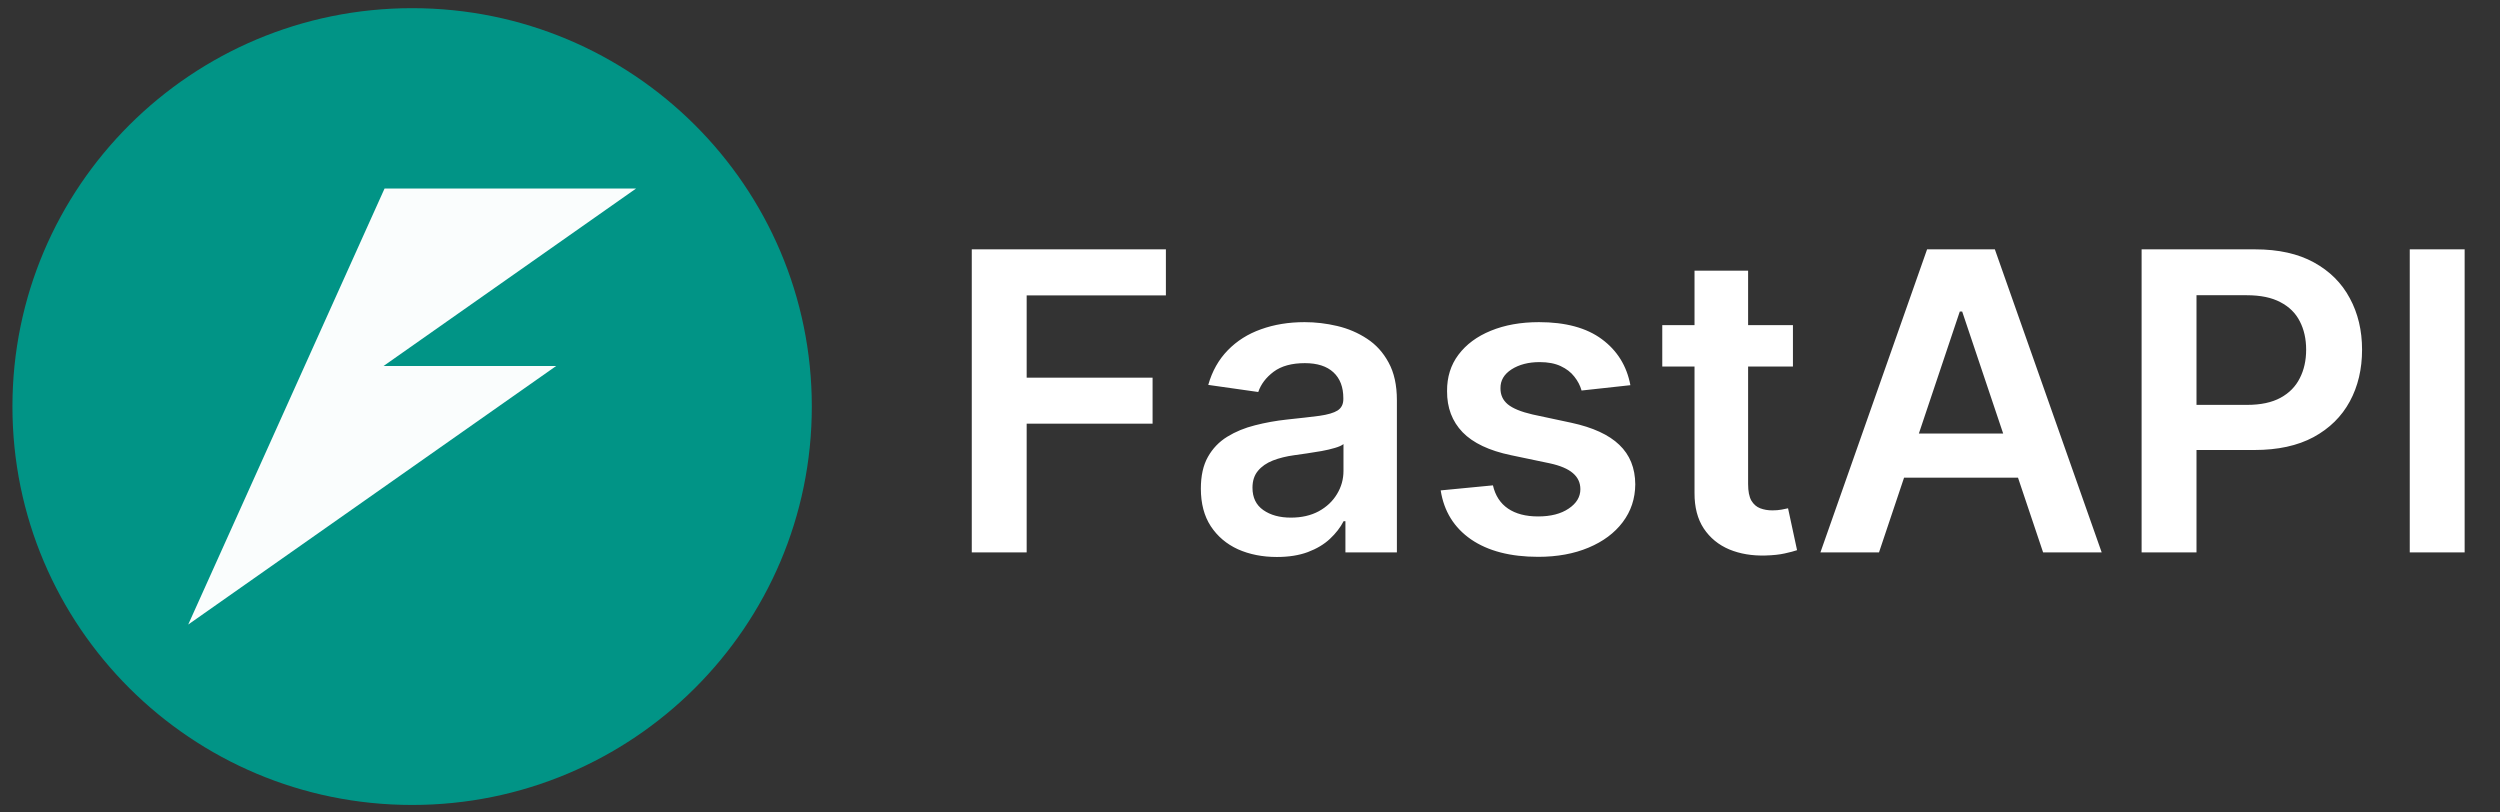 <svg width="120" height="39" viewBox="0 0 120 39" fill="none" xmlns="http://www.w3.org/2000/svg">
<rect x="0" y="0" width="120" height="39" fill="#333333" stroke="none"/>
<path d="M19.782 38.638C30.377 38.638 38.967 30.076 38.967 19.515C38.967 8.953 30.377 0.392 19.782 0.392C9.186 0.392 0.597 8.953 0.597 19.515C0.597 30.076 9.186 38.638 19.782 38.638Z" fill="#009688" fill-opacity="0.98"/>
<path d="M18.458 9.051L14.622 17.569L12.87 21.461L9.034 29.979L26.694 17.569H18.408L30.529 9.051H18.458Z" fill="white" fill-opacity="0.98"/>
<path d="M46.645 26.515V11.969H55.963V14.178H49.28V18.127H55.324V20.336H49.28V26.515H46.645ZM61.291 26.735C60.6 26.735 59.977 26.612 59.423 26.366C58.874 26.115 58.438 25.745 58.117 25.258C57.799 24.77 57.641 24.169 57.641 23.454C57.641 22.838 57.754 22.329 57.982 21.927C58.209 21.524 58.519 21.202 58.912 20.961C59.305 20.719 59.748 20.537 60.24 20.414C60.737 20.286 61.251 20.194 61.781 20.137C62.42 20.07 62.939 20.011 63.337 19.959C63.734 19.902 64.023 19.817 64.203 19.704C64.388 19.585 64.48 19.403 64.48 19.157V19.114C64.48 18.579 64.322 18.165 64.004 17.871C63.687 17.578 63.23 17.431 62.634 17.431C62.004 17.431 61.504 17.568 61.135 17.843C60.77 18.117 60.524 18.442 60.396 18.816L57.996 18.475C58.185 17.812 58.498 17.258 58.933 16.813C59.369 16.363 59.902 16.027 60.531 15.804C61.161 15.577 61.857 15.463 62.619 15.463C63.145 15.463 63.668 15.525 64.189 15.648C64.71 15.771 65.186 15.975 65.617 16.259C66.047 16.538 66.393 16.919 66.653 17.402C66.919 17.885 67.051 18.489 67.051 19.213V26.515H64.58V25.016H64.494C64.338 25.319 64.118 25.603 63.834 25.868C63.554 26.129 63.202 26.34 62.776 26.5C62.354 26.657 61.859 26.735 61.291 26.735ZM61.959 24.846C62.475 24.846 62.922 24.744 63.301 24.54C63.68 24.332 63.971 24.057 64.175 23.716C64.383 23.375 64.487 23.004 64.487 22.601V21.316C64.407 21.382 64.269 21.444 64.075 21.5C63.886 21.557 63.673 21.607 63.436 21.65C63.199 21.692 62.965 21.73 62.733 21.763C62.501 21.796 62.3 21.825 62.129 21.849C61.746 21.901 61.403 21.986 61.099 22.104C60.797 22.223 60.557 22.388 60.382 22.601C60.207 22.81 60.119 23.079 60.119 23.411C60.119 23.884 60.292 24.242 60.638 24.483C60.983 24.725 61.424 24.846 61.959 24.846ZM78.259 18.489L75.915 18.745C75.849 18.508 75.733 18.285 75.567 18.077C75.406 17.869 75.188 17.701 74.913 17.573C74.639 17.445 74.303 17.381 73.905 17.381C73.37 17.381 72.92 17.497 72.555 17.729C72.196 17.961 72.018 18.262 72.023 18.631C72.018 18.948 72.134 19.206 72.371 19.405C72.612 19.604 73.01 19.767 73.564 19.895L75.425 20.293C76.457 20.516 77.224 20.868 77.726 21.351C78.233 21.834 78.488 22.466 78.493 23.248C78.488 23.934 78.287 24.54 77.889 25.066C77.496 25.587 76.949 25.994 76.249 26.287C75.548 26.581 74.743 26.728 73.834 26.728C72.499 26.728 71.424 26.448 70.609 25.89C69.795 25.326 69.31 24.543 69.153 23.539L71.661 23.297C71.774 23.79 72.016 24.161 72.385 24.412C72.754 24.663 73.235 24.789 73.827 24.789C74.438 24.789 74.928 24.663 75.297 24.412C75.671 24.161 75.858 23.851 75.858 23.482C75.858 23.169 75.737 22.911 75.496 22.708C75.259 22.504 74.89 22.348 74.388 22.239L72.527 21.849C71.481 21.631 70.707 21.264 70.205 20.748C69.703 20.227 69.454 19.569 69.459 18.773C69.454 18.101 69.636 17.518 70.006 17.026C70.38 16.529 70.898 16.145 71.561 15.875C72.229 15.601 72.998 15.463 73.869 15.463C75.148 15.463 76.154 15.736 76.888 16.28C77.626 16.825 78.083 17.561 78.259 18.489ZM86.061 15.606V17.594H79.789V15.606H86.061ZM81.337 12.992H83.909V23.233C83.909 23.579 83.961 23.844 84.065 24.029C84.174 24.209 84.316 24.332 84.491 24.398C84.666 24.465 84.86 24.498 85.073 24.498C85.234 24.498 85.381 24.486 85.514 24.462C85.651 24.438 85.755 24.417 85.826 24.398L86.259 26.408C86.122 26.456 85.925 26.508 85.67 26.564C85.419 26.621 85.111 26.654 84.746 26.664C84.103 26.683 83.523 26.586 83.007 26.373C82.49 26.155 82.081 25.819 81.778 25.364C81.48 24.91 81.333 24.341 81.337 23.66V12.992ZM90.192 26.515H87.38L92.5 11.969H95.753L100.881 26.515H98.069L94.184 14.952H94.07L90.192 26.515ZM90.284 20.811H97.955V22.928H90.284V20.811ZM102.797 26.515V11.969H108.252C109.369 11.969 110.306 12.178 111.064 12.594C111.826 13.011 112.402 13.584 112.79 14.313C113.183 15.037 113.379 15.861 113.379 16.785C113.379 17.717 113.183 18.546 112.79 19.27C112.397 19.995 111.817 20.565 111.05 20.982C110.283 21.394 109.338 21.6 108.216 21.6H104.601V19.434H107.861C108.514 19.434 109.049 19.32 109.466 19.093C109.883 18.866 110.19 18.553 110.389 18.155C110.593 17.758 110.695 17.301 110.695 16.785C110.695 16.268 110.593 15.814 110.389 15.421C110.19 15.028 109.88 14.723 109.459 14.505C109.042 14.282 108.505 14.171 107.847 14.171H105.432V26.515H102.797ZM118.303 11.969V26.515H115.668V11.969H118.303Z" fill="white"/>
</svg>
